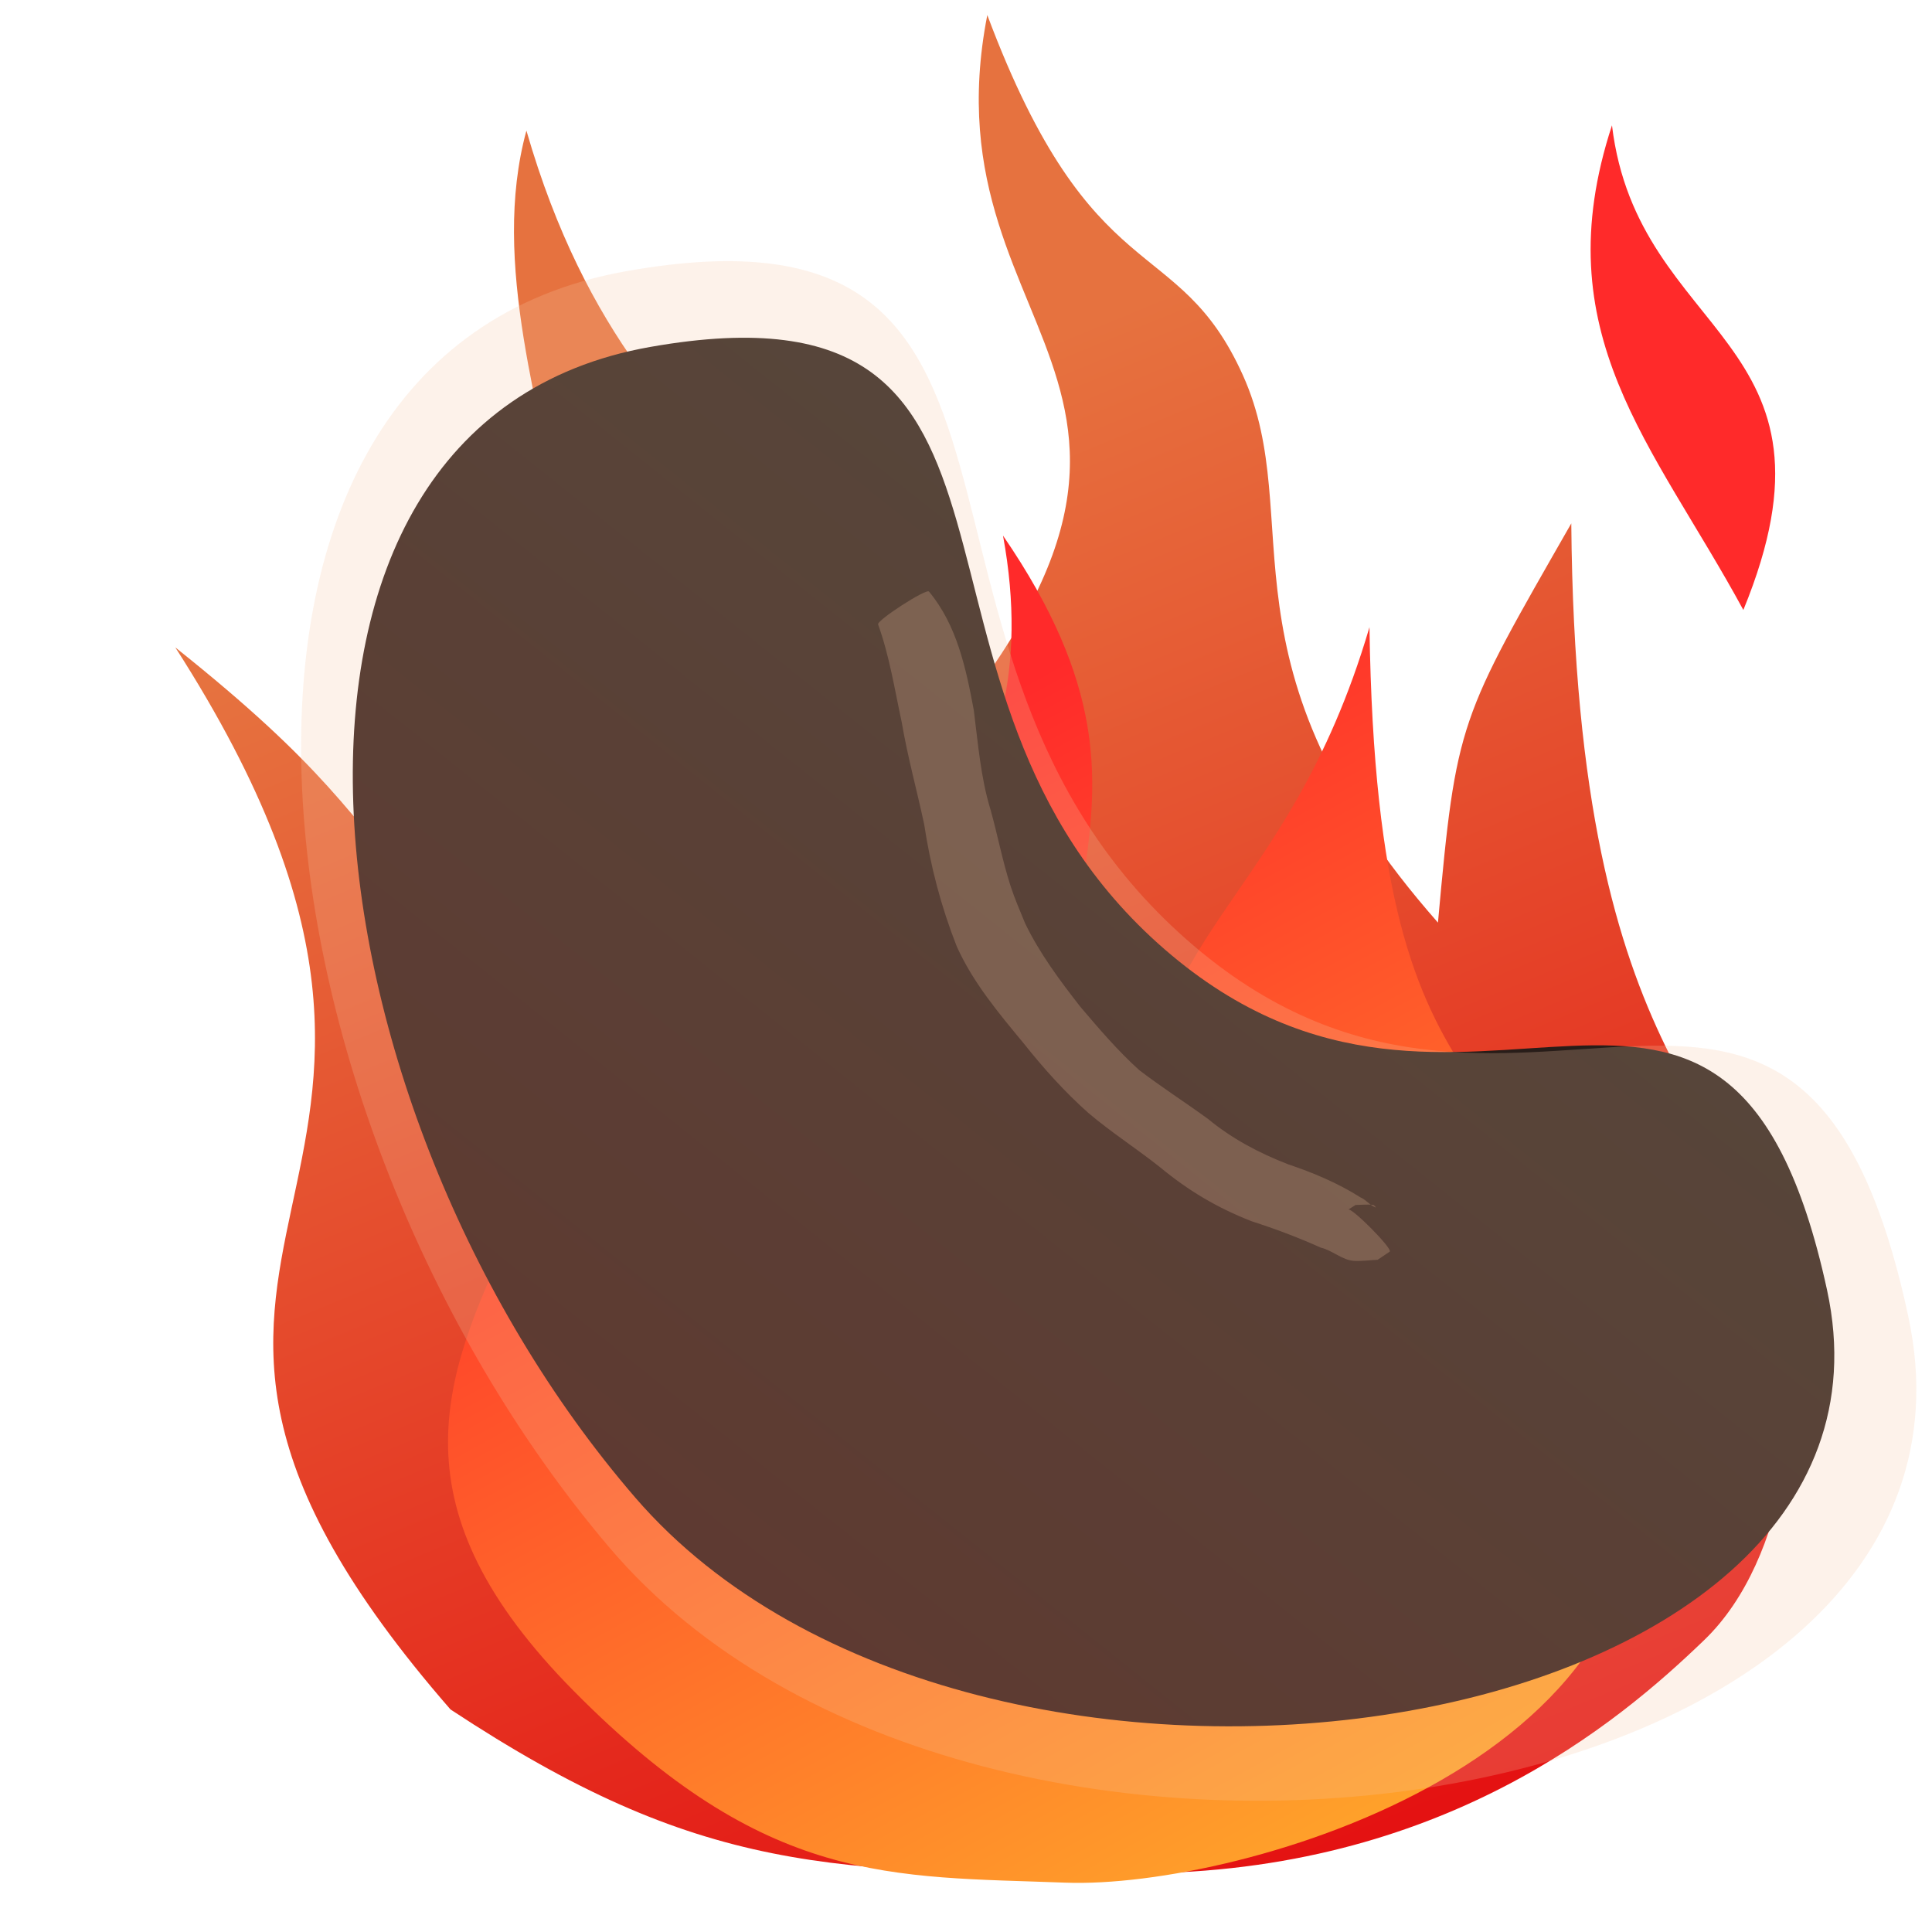 <?xml version="1.0" encoding="UTF-8" standalone="no"?>
<!-- Created with Inkscape (http://www.inkscape.org/) -->

<svg
   width="576"
   height="576"
   viewBox="0 0 135.467 135.467"
   version="1.1"
   id="svg5"
   sodipodi:docname="automatic-save-1000-2023_04_12_15_19_13-14797-1.svg"
   inkscape:version="1.2.2 (b0a8486541, 2022-12-01)"
   xmlns:inkscape="http://www.inkscape.org/namespaces/inkscape"
   xmlns:sodipodi="http://sodipodi.sourceforge.net/DTD/sodipodi-0.dtd"
   xmlns:xlink="http://www.w3.org/1999/xlink"
   xmlns="http://www.w3.org/2000/svg"
   xmlns:svg="http://www.w3.org/2000/svg">
  <defs
     id="defs2">
    <linearGradient
       inkscape:collect="always"
       id="linearGradient1189">
      <stop
         style="stop-color:#25211c;stop-opacity:1;"
         offset="0"
         id="stop1185" />
      <stop
         style="stop-color:#340a0a;stop-opacity:1;"
         offset="1"
         id="stop1187" />
    </linearGradient>
    <linearGradient
       inkscape:collect="always"
       id="linearGradient2760">
      <stop
         style="stop-color:#ffc42a;stop-opacity:1;"
         offset="0"
         id="stop2756" />
      <stop
         style="stop-color:#ff2a2a;stop-opacity:1;"
         offset="1"
         id="stop2758" />
    </linearGradient>
    <linearGradient
       inkscape:collect="always"
       id="linearGradient600">
      <stop
         style="stop-color:#e6723f;stop-opacity:1;"
         offset="0"
         id="stop596" />
      <stop
         style="stop-color:#e41212;stop-opacity:1;"
         offset="1"
         id="stop598" />
    </linearGradient>
    <linearGradient
       inkscape:collect="always"
       xlink:href="#linearGradient600"
       id="linearGradient602"
       x1="88.876"
       y1="40.956"
       x2="42.605"
       y2="131.285"
       gradientUnits="userSpaceOnUse"
       gradientTransform="matrix(-1.243,0,0,1,151.408,-3.751)" />
    <linearGradient
       inkscape:collect="always"
       xlink:href="#linearGradient2760"
       id="linearGradient2762"
       x1="35.834"
       y1="152.784"
       x2="92.012"
       y2="70.712"
       gradientUnits="userSpaceOnUse"
       gradientTransform="matrix(-1.243,0,0,1,151.408,-3.751)" />
    <linearGradient
       inkscape:collect="always"
       xlink:href="#linearGradient1189"
       id="linearGradient419"
       x1="102.705"
       y1="45.489"
       x2="31.203"
       y2="135.002"
       gradientUnits="userSpaceOnUse"
       gradientTransform="translate(3.646,0.707)" />
    <filter
       style="color-interpolation-filters:sRGB;"
       inkscape:label="Blur"
       id="filter1258"
       x="-0.173"
       y="-0.154"
       width="1.346"
       height="1.309">
      <feGaussianBlur
         stdDeviation="8.169 6.94"
         result="blur"
         id="feGaussianBlur1256" />
    </filter>
  </defs>
  <g
     inkscape:label="Layer 1"
     inkscape:groupmode="layer"
     id="layer1"
     style="display:inline">
    <path
       style="fill:url(#linearGradient602);fill-opacity:1;stroke-width:0.295"
       d="M 125.223,91.347 C 122.47,77.008 110.504,76.005 110.175,36.7 102.304,50.466 102.113,50.489 100.826,64.691 84.843,46.528 91.727,36.494 87.156,26.326 82.586,16.157 76.605,20.744 69.227,1.056 64.546,24.981 89.744,26.871 61.085,57.034 64.573,34.672 45.244,38.052 36.911,9.158 31.828,27.809 51.562,50.675 29.894,63.401 24.446,57.024 22.796,53.773 12.293,45.395 37.636,84.891 2.21,86.127 31.588,119.863 c 17.458,11.51 26.647,11.538 48.064,11.495 21.417,-0.044 33.849,-10.582 39.846,-16.363 5.996,-5.781 6.939,-17.331 5.726,-23.647 z"
       id="path191"
       sodipodi:nodetypes="scczcccccczss" />
    <path
       style="fill:url(#linearGradient2762);fill-opacity:1;stroke-width:0.282"
       d="M 114.259,99.905 C 107.765,71.002 96.576,82.111 96.024,43.976 90.165,63.857 79.624,65.163 80.138,81.77 68.16,63.793 84.652,58.43 70.329,37.557 73.869,56.868 60.626,61.583 60.489,73.804 53.081,63.835 61.02,62.178 41.789,44.346 53.541,82.895 14.827,92.9 40.258,118.596 c 13.494,13.635 22.213,12.947 34.443,13.411 12.23,0.464 44.776,-8.882 39.559,-32.102 z"
       id="path454"
       sodipodi:nodetypes="scccccsss" />
    <path
       style="fill:#ff2a2a;fill-opacity:1;stroke-width:0.295"
       d="M 113.028,8.788 C 114.835,23.834 130.095,23.618 122.239,42.77 115.923,31.129 108.237,23.402 113.028,8.788 Z"
       id="path4270"
       sodipodi:nodetypes="ccc" />
  </g>
  <g
     inkscape:groupmode="layer"
     id="layer2"
     inkscape:label="Layer 2">
    <path
       style="fill:url(#linearGradient419);fill-opacity:1;stroke-width:0.265"
       d="M 44.546,105.01 C 20.778,77.468 15.233,29.685 45.594,24.326 c 30.36,-5.359 14.939,23.92 36.078,42.247 21.139,18.327 39.462,-8.256 46.438,23.89 6.976,32.146 -59.795,42.09 -83.563,14.548 z"
       id="path5022"
       sodipodi:nodetypes="zzzzz" />
    <path
       style="fill:#f9c8a8;fill-opacity:0.231;stroke-width:0.291;filter:url(#filter1258)"
       d="M 42.71,108.485 C 16.797,77.948 10.751,24.968 43.852,19.026 76.952,13.084 60.139,45.547 83.186,65.867 106.232,86.187 126.209,56.713 133.815,92.355 141.421,127.998 68.623,139.023 42.71,108.485 Z"
       id="path5022-7"
       sodipodi:nodetypes="zzzzz"
       inkscape:label="path5022-7" />
    <path
       style="fill:#f9c8a8;fill-opacity:0.231;stroke-width:0.265"
       id="path1314"
       d="m 61.571,43.786 c 0.798,2.215 1.16,4.552 1.654,6.846 0.41,2.408 1.06,4.763 1.573,7.147 0.45,2.974 1.184,5.771 2.283,8.57 1.138,2.539 2.932,4.672 4.688,6.798 1.399,1.757 2.884,3.418 4.566,4.909 1.586,1.342 3.335,2.466 4.963,3.754 2.03,1.679 4.017,2.864 6.467,3.823 1.65,0.53 3.266,1.139 4.846,1.849 0.798,0.179 1.517,0.891 2.35,0.929 0.545,0.025 1.09,-0.052 1.635,-0.078 0.284,-0.191 0.568,-0.382 0.852,-0.573 0.208,-0.206 -2.708,-3.148 -2.916,-2.942 v 0 c 0.172,-0.109 0.343,-0.218 0.515,-0.327 0.407,-0.004 0.816,-0.051 1.221,-0.012 0.084,0.008 0.255,0.214 0.176,0.184 -0.392,-0.15 -0.66,-0.539 -1.047,-0.702 -1.593,-1.01 -3.313,-1.728 -5.1,-2.331 -2.016,-0.784 -3.901,-1.778 -5.581,-3.162 -1.599,-1.167 -3.27,-2.234 -4.84,-3.436 -1.5,-1.354 -2.815,-2.898 -4.121,-4.433 -1.437,-1.841 -2.851,-3.735 -3.871,-5.844 -0.342,-0.83 -0.752,-1.781 -1.029,-2.639 -0.565,-1.752 -0.905,-3.571 -1.402,-5.342 -0.695,-2.267 -0.873,-4.644 -1.175,-6.987 -0.545,-2.929 -1.184,-5.956 -3.139,-8.306 -0.163,-0.252 -3.728,2.053 -3.565,2.306 z" />
  </g>
</svg>
